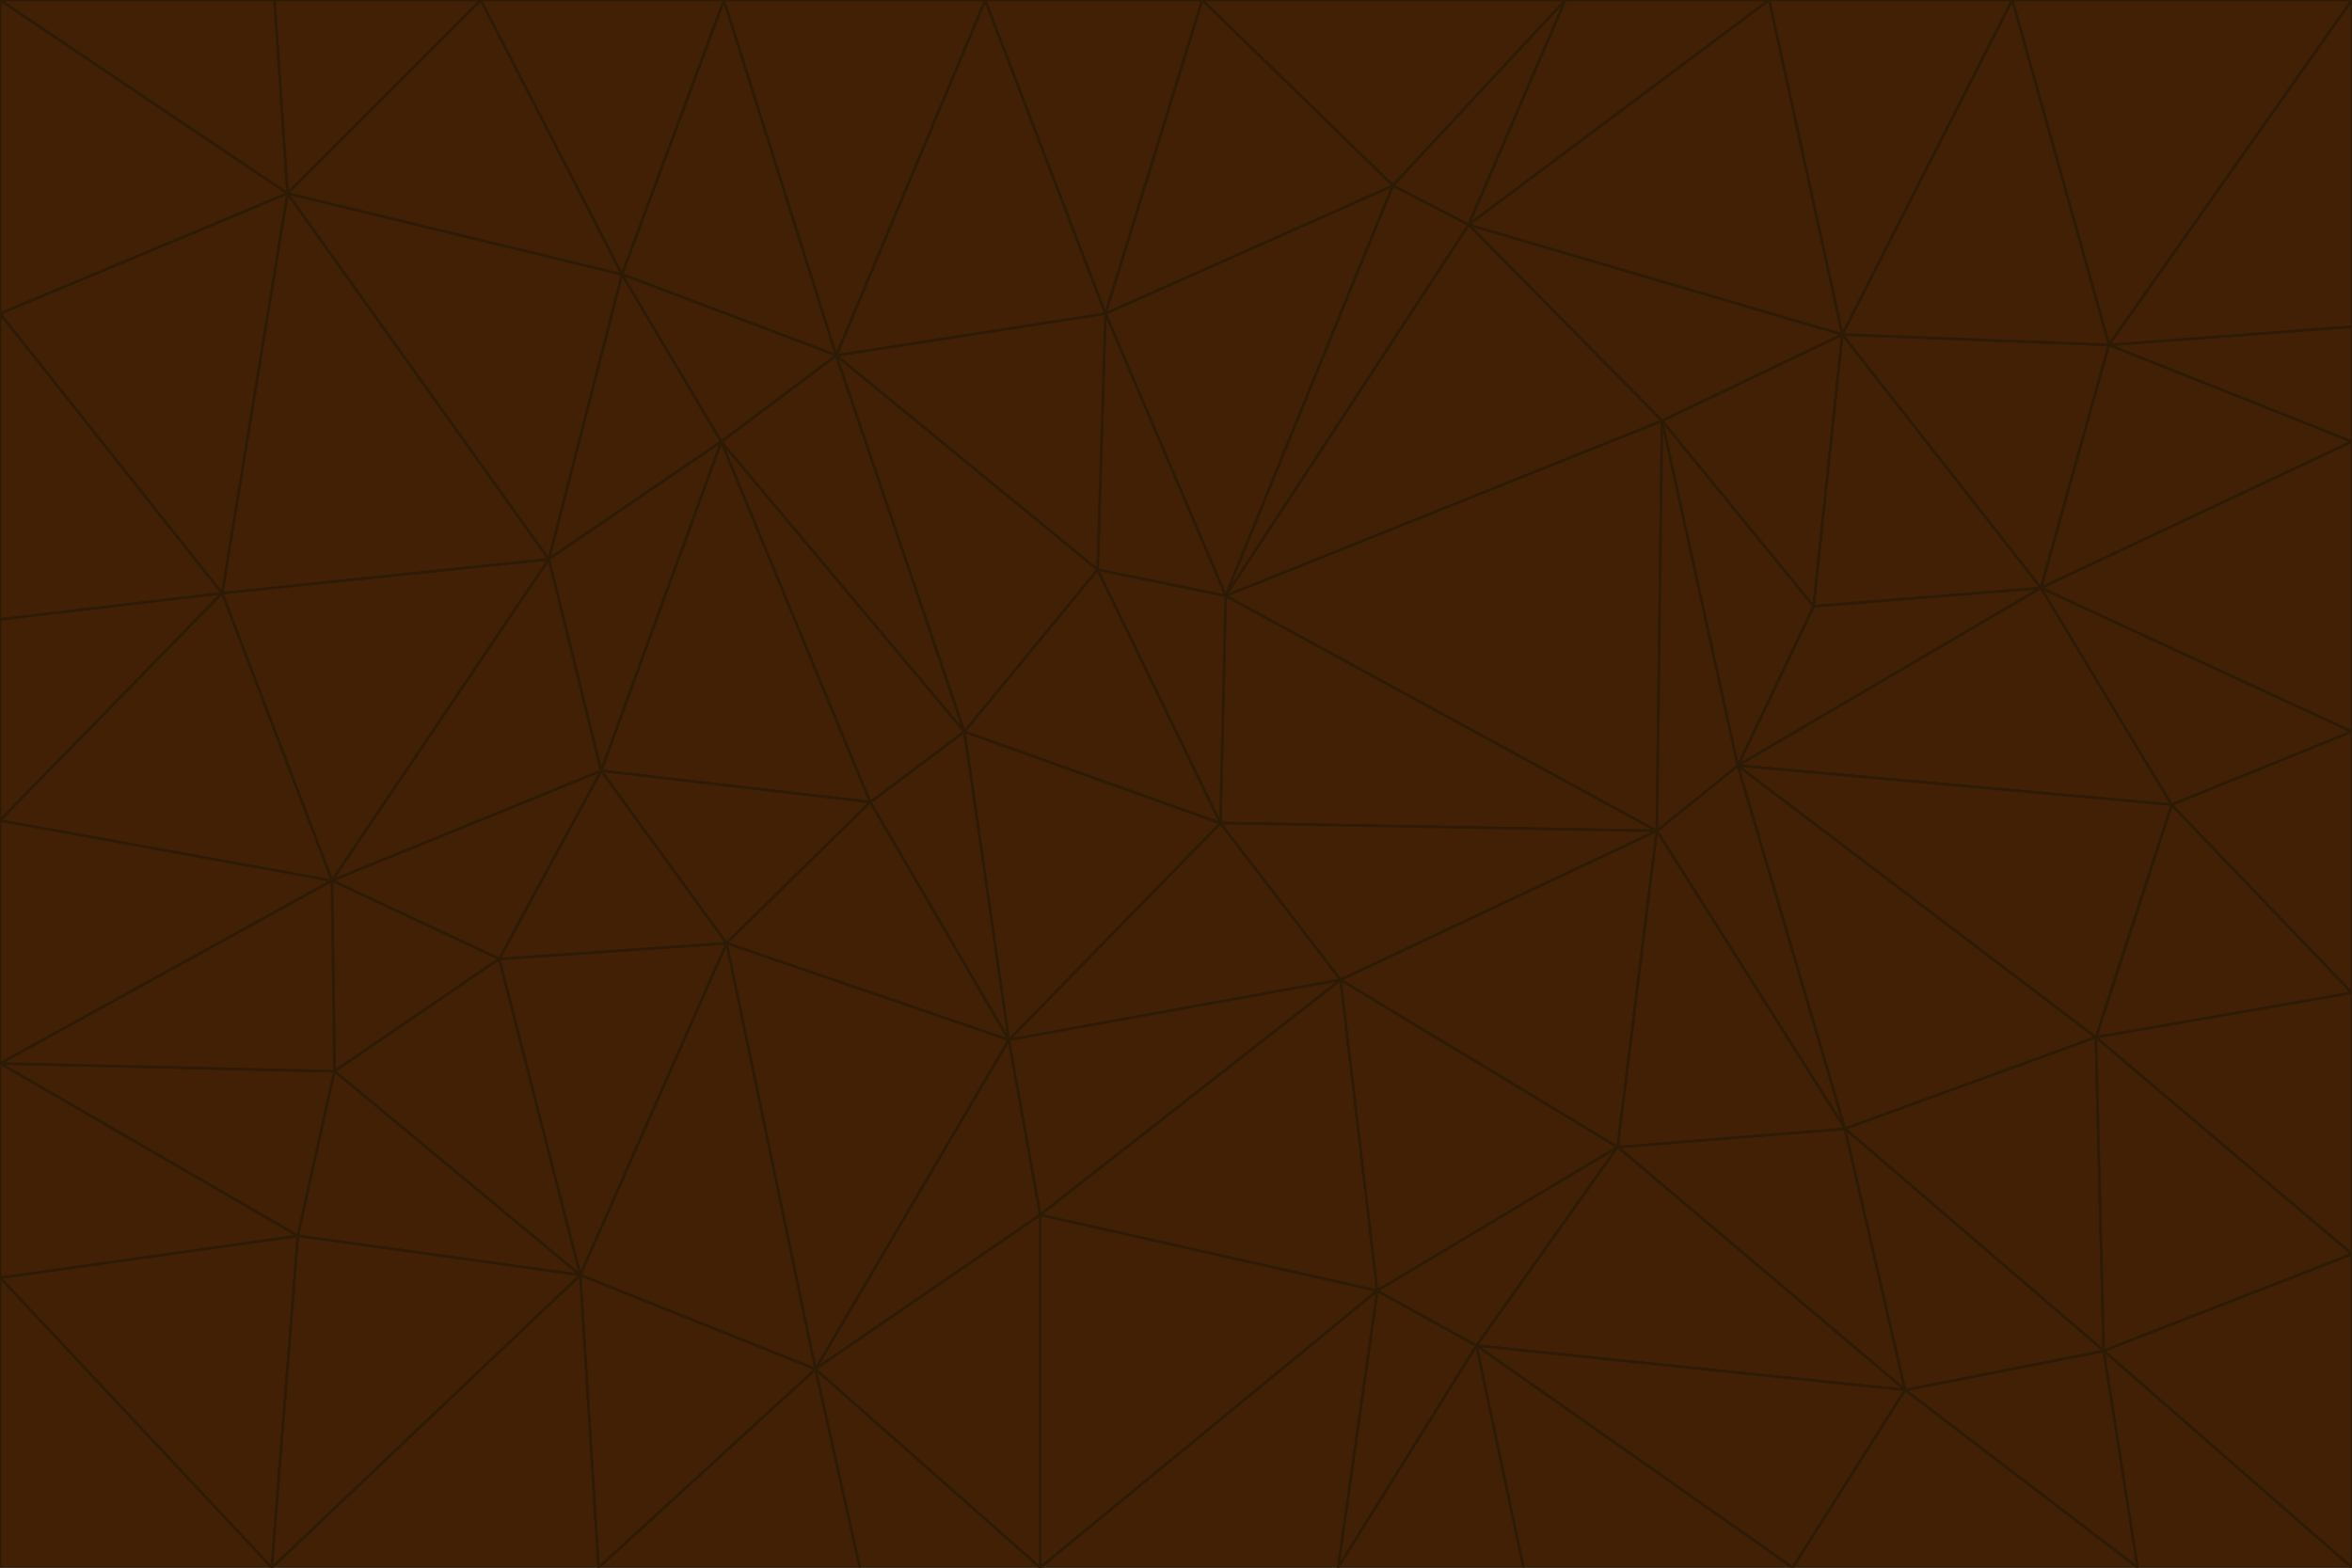 <svg id="visual" viewBox="0 0 900 600" width="900" height="600" xmlns="http://www.w3.org/2000/svg" xmlns:xlink="http://www.w3.org/1999/xlink" version="1.1"><g stroke-width="1" stroke-linejoin="bevel"><path d="M467 315L386 398L513 375Z" fill="#422006" stroke="#2d1b06"></path><path d="M386 398L398 465L513 375Z" fill="#422006" stroke="#2d1b06"></path><path d="M467 315L369 280L386 398Z" fill="#422006" stroke="#2d1b06"></path><path d="M369 280L333 307L386 398Z" fill="#422006" stroke="#2d1b06"></path><path d="M386 398L312 524L398 465Z" fill="#422006" stroke="#2d1b06"></path><path d="M398 465L527 494L513 375Z" fill="#422006" stroke="#2d1b06"></path><path d="M634 318L469 228L467 315Z" fill="#422006" stroke="#2d1b06"></path><path d="M467 315L420 218L369 280Z" fill="#422006" stroke="#2d1b06"></path><path d="M469 228L420 218L467 315Z" fill="#422006" stroke="#2d1b06"></path><path d="M276 169L230 295L333 307Z" fill="#422006" stroke="#2d1b06"></path><path d="M230 295L278 361L333 307Z" fill="#422006" stroke="#2d1b06"></path><path d="M333 307L278 361L386 398Z" fill="#422006" stroke="#2d1b06"></path><path d="M512 600L565 515L527 494Z" fill="#422006" stroke="#2d1b06"></path><path d="M527 494L619 439L513 375Z" fill="#422006" stroke="#2d1b06"></path><path d="M513 375L634 318L467 315Z" fill="#422006" stroke="#2d1b06"></path><path d="M565 515L619 439L527 494Z" fill="#422006" stroke="#2d1b06"></path><path d="M619 439L634 318L513 375Z" fill="#422006" stroke="#2d1b06"></path><path d="M278 361L312 524L386 398Z" fill="#422006" stroke="#2d1b06"></path><path d="M398 465L398 600L527 494Z" fill="#422006" stroke="#2d1b06"></path><path d="M312 524L398 600L398 465Z" fill="#422006" stroke="#2d1b06"></path><path d="M398 600L512 600L527 494Z" fill="#422006" stroke="#2d1b06"></path><path d="M729 532L706 432L619 439Z" fill="#422006" stroke="#2d1b06"></path><path d="M276 169L333 307L369 280Z" fill="#422006" stroke="#2d1b06"></path><path d="M278 361L222 488L312 524Z" fill="#422006" stroke="#2d1b06"></path><path d="M706 432L665 293L634 318Z" fill="#422006" stroke="#2d1b06"></path><path d="M634 318L636 161L469 228Z" fill="#422006" stroke="#2d1b06"></path><path d="M191 367L222 488L278 361Z" fill="#422006" stroke="#2d1b06"></path><path d="M312 524L329 600L398 600Z" fill="#422006" stroke="#2d1b06"></path><path d="M229 600L329 600L312 524Z" fill="#422006" stroke="#2d1b06"></path><path d="M230 295L191 367L278 361Z" fill="#422006" stroke="#2d1b06"></path><path d="M533 71L423 120L469 228Z" fill="#422006" stroke="#2d1b06"></path><path d="M469 228L423 120L420 218Z" fill="#422006" stroke="#2d1b06"></path><path d="M320 136L276 169L369 280Z" fill="#422006" stroke="#2d1b06"></path><path d="M512 600L583 600L565 515Z" fill="#422006" stroke="#2d1b06"></path><path d="M619 439L706 432L634 318Z" fill="#422006" stroke="#2d1b06"></path><path d="M729 532L619 439L565 515Z" fill="#422006" stroke="#2d1b06"></path><path d="M320 136L369 280L420 218Z" fill="#422006" stroke="#2d1b06"></path><path d="M230 295L127 337L191 367Z" fill="#422006" stroke="#2d1b06"></path><path d="M423 120L320 136L420 218Z" fill="#422006" stroke="#2d1b06"></path><path d="M781 225L694 232L665 293Z" fill="#422006" stroke="#2d1b06"></path><path d="M665 293L636 161L634 318Z" fill="#422006" stroke="#2d1b06"></path><path d="M694 232L636 161L665 293Z" fill="#422006" stroke="#2d1b06"></path><path d="M238 105L210 214L276 169Z" fill="#422006" stroke="#2d1b06"></path><path d="M276 169L210 214L230 295Z" fill="#422006" stroke="#2d1b06"></path><path d="M222 488L229 600L312 524Z" fill="#422006" stroke="#2d1b06"></path><path d="M104 600L229 600L222 488Z" fill="#422006" stroke="#2d1b06"></path><path d="M636 161L562 86L469 228Z" fill="#422006" stroke="#2d1b06"></path><path d="M277 0L238 105L320 136Z" fill="#422006" stroke="#2d1b06"></path><path d="M562 86L533 71L469 228Z" fill="#422006" stroke="#2d1b06"></path><path d="M686 600L729 532L565 515Z" fill="#422006" stroke="#2d1b06"></path><path d="M706 432L802 397L665 293Z" fill="#422006" stroke="#2d1b06"></path><path d="M127 337L128 410L191 367Z" fill="#422006" stroke="#2d1b06"></path><path d="M191 367L128 410L222 488Z" fill="#422006" stroke="#2d1b06"></path><path d="M210 214L127 337L230 295Z" fill="#422006" stroke="#2d1b06"></path><path d="M583 600L686 600L565 515Z" fill="#422006" stroke="#2d1b06"></path><path d="M377 0L320 136L423 120Z" fill="#422006" stroke="#2d1b06"></path><path d="M320 136L238 105L276 169Z" fill="#422006" stroke="#2d1b06"></path><path d="M210 214L85 227L127 337Z" fill="#422006" stroke="#2d1b06"></path><path d="M0 407L114 473L128 410Z" fill="#422006" stroke="#2d1b06"></path><path d="M128 410L114 473L222 488Z" fill="#422006" stroke="#2d1b06"></path><path d="M805 517L802 397L706 432Z" fill="#422006" stroke="#2d1b06"></path><path d="M694 232L705 128L636 161Z" fill="#422006" stroke="#2d1b06"></path><path d="M636 161L705 128L562 86Z" fill="#422006" stroke="#2d1b06"></path><path d="M599 0L460 0L533 71Z" fill="#422006" stroke="#2d1b06"></path><path d="M781 225L705 128L694 232Z" fill="#422006" stroke="#2d1b06"></path><path d="M831 308L781 225L665 293Z" fill="#422006" stroke="#2d1b06"></path><path d="M599 0L533 71L562 86Z" fill="#422006" stroke="#2d1b06"></path><path d="M533 71L460 0L423 120Z" fill="#422006" stroke="#2d1b06"></path><path d="M818 600L805 517L729 532Z" fill="#422006" stroke="#2d1b06"></path><path d="M729 532L805 517L706 432Z" fill="#422006" stroke="#2d1b06"></path><path d="M460 0L377 0L423 120Z" fill="#422006" stroke="#2d1b06"></path><path d="M900 380L831 308L802 397Z" fill="#422006" stroke="#2d1b06"></path><path d="M802 397L831 308L665 293Z" fill="#422006" stroke="#2d1b06"></path><path d="M110 74L85 227L210 214Z" fill="#422006" stroke="#2d1b06"></path><path d="M127 337L0 407L128 410Z" fill="#422006" stroke="#2d1b06"></path><path d="M677 0L599 0L562 86Z" fill="#422006" stroke="#2d1b06"></path><path d="M0 489L104 600L114 473Z" fill="#422006" stroke="#2d1b06"></path><path d="M114 473L104 600L222 488Z" fill="#422006" stroke="#2d1b06"></path><path d="M377 0L277 0L320 136Z" fill="#422006" stroke="#2d1b06"></path><path d="M238 105L110 74L210 214Z" fill="#422006" stroke="#2d1b06"></path><path d="M686 600L818 600L729 532Z" fill="#422006" stroke="#2d1b06"></path><path d="M900 480L900 380L802 397Z" fill="#422006" stroke="#2d1b06"></path><path d="M781 225L807 132L705 128Z" fill="#422006" stroke="#2d1b06"></path><path d="M705 128L677 0L562 86Z" fill="#422006" stroke="#2d1b06"></path><path d="M900 169L807 132L781 225Z" fill="#422006" stroke="#2d1b06"></path><path d="M770 0L677 0L705 128Z" fill="#422006" stroke="#2d1b06"></path><path d="M0 314L0 407L127 337Z" fill="#422006" stroke="#2d1b06"></path><path d="M900 480L802 397L805 517Z" fill="#422006" stroke="#2d1b06"></path><path d="M831 308L900 280L781 225Z" fill="#422006" stroke="#2d1b06"></path><path d="M0 237L0 314L85 227Z" fill="#422006" stroke="#2d1b06"></path><path d="M85 227L0 314L127 337Z" fill="#422006" stroke="#2d1b06"></path><path d="M184 0L110 74L238 105Z" fill="#422006" stroke="#2d1b06"></path><path d="M277 0L184 0L238 105Z" fill="#422006" stroke="#2d1b06"></path><path d="M0 407L0 489L114 473Z" fill="#422006" stroke="#2d1b06"></path><path d="M900 380L900 280L831 308Z" fill="#422006" stroke="#2d1b06"></path><path d="M900 600L900 480L805 517Z" fill="#422006" stroke="#2d1b06"></path><path d="M0 120L0 237L85 227Z" fill="#422006" stroke="#2d1b06"></path><path d="M900 0L770 0L807 132Z" fill="#422006" stroke="#2d1b06"></path><path d="M807 132L770 0L705 128Z" fill="#422006" stroke="#2d1b06"></path><path d="M900 280L900 169L781 225Z" fill="#422006" stroke="#2d1b06"></path><path d="M0 489L0 600L104 600Z" fill="#422006" stroke="#2d1b06"></path><path d="M818 600L900 600L805 517Z" fill="#422006" stroke="#2d1b06"></path><path d="M184 0L105 0L110 74Z" fill="#422006" stroke="#2d1b06"></path><path d="M110 74L0 120L85 227Z" fill="#422006" stroke="#2d1b06"></path><path d="M0 0L0 120L110 74Z" fill="#422006" stroke="#2d1b06"></path><path d="M900 169L900 125L807 132Z" fill="#422006" stroke="#2d1b06"></path><path d="M105 0L0 0L110 74Z" fill="#422006" stroke="#2d1b06"></path><path d="M900 125L900 0L807 132Z" fill="#422006" stroke="#2d1b06"></path></g></svg>
